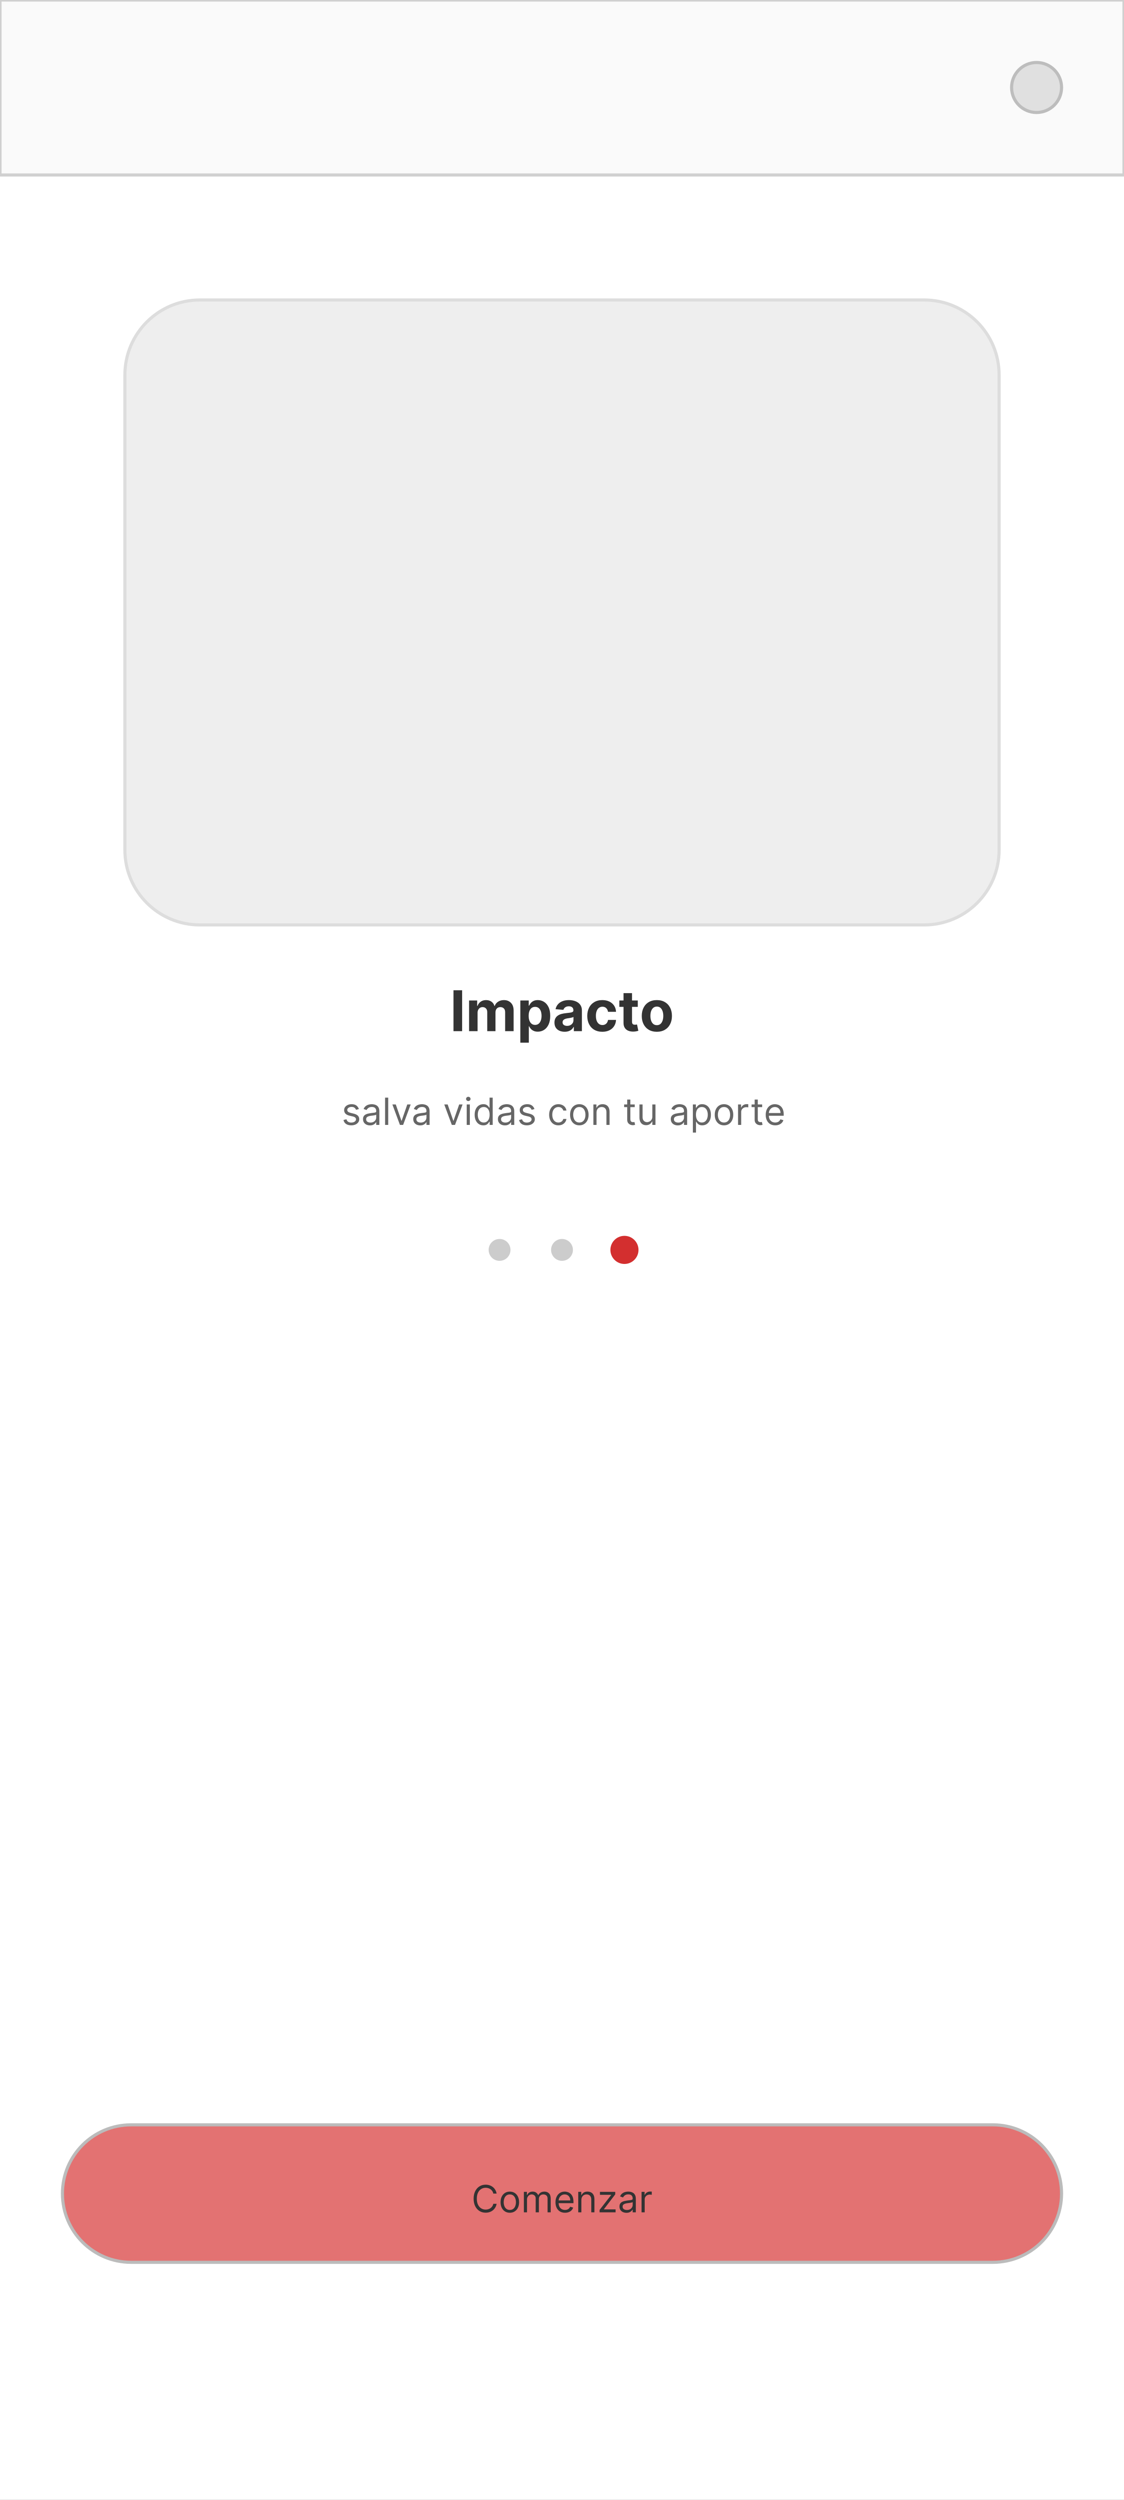 <svg width="360" height="800" viewBox="0 0 360 800" fill="none" xmlns="http://www.w3.org/2000/svg">
<rect x="0" y="0" width="360" height="800" fill="#808080" stroke="none"/>
<g clip-path="url(#clip0_63_592)">
<rect width="360" height="800" fill="white"/>
<path d="M360 0H0V56H360V0Z" fill="#FAFAFA" stroke="#D0D0D0"/>
<path d="M332 36C336.418 36 340 32.418 340 28C340 23.582 336.418 20 332 20C327.582 20 324 23.582 324 28C324 32.418 327.582 36 332 36Z" fill="#E0E0E0" stroke="#BDBDBD"/>
<path d="M296 96H64C50.745 96 40 106.745 40 120V272C40 285.255 50.745 296 64 296H296C309.255 296 320 285.255 320 272V120C320 106.745 309.255 96 296 96Z" fill="#EEEEEE" stroke="#DDDDDD"/>
<path d="M148.011 316.909V330H145.243V316.909H148.011ZM150.237 330V320.182H152.832V321.914H152.947C153.152 321.339 153.493 320.885 153.97 320.553C154.447 320.22 155.018 320.054 155.683 320.054C156.356 320.054 156.93 320.222 157.403 320.559C157.876 320.891 158.191 321.343 158.349 321.914H158.451C158.651 321.352 159.013 320.902 159.537 320.565C160.066 320.224 160.69 320.054 161.41 320.054C162.327 320.054 163.07 320.346 163.641 320.93C164.216 321.509 164.504 322.332 164.504 323.397V330H161.787V323.934C161.787 323.388 161.643 322.979 161.353 322.707C161.063 322.434 160.701 322.298 160.266 322.298C159.772 322.298 159.386 322.455 159.109 322.771C158.832 323.082 158.694 323.493 158.694 324.004V330H156.054V323.876C156.054 323.395 155.915 323.011 155.638 322.726C155.366 322.44 155.006 322.298 154.558 322.298C154.256 322.298 153.983 322.374 153.74 322.528C153.501 322.677 153.312 322.888 153.171 323.161C153.03 323.429 152.96 323.744 152.96 324.107V330H150.237ZM166.655 333.682V320.182H169.34V321.831H169.461C169.58 321.567 169.753 321.298 169.979 321.026C170.209 320.749 170.507 320.518 170.874 320.335C171.244 320.148 171.705 320.054 172.254 320.054C172.97 320.054 173.631 320.241 174.236 320.616C174.841 320.987 175.325 321.548 175.687 322.298C176.049 323.043 176.23 323.979 176.23 325.104C176.23 326.199 176.053 327.124 175.7 327.878C175.35 328.628 174.873 329.197 174.268 329.585C173.667 329.968 172.994 330.16 172.248 330.16C171.72 330.16 171.27 330.072 170.899 329.898C170.533 329.723 170.232 329.504 169.998 329.239C169.764 328.971 169.585 328.7 169.461 328.428H169.378V333.682H166.655ZM169.32 325.091C169.32 325.675 169.401 326.184 169.563 326.619C169.725 327.053 169.96 327.392 170.267 327.635C170.573 327.874 170.946 327.993 171.385 327.993C171.828 327.993 172.203 327.871 172.51 327.629C172.817 327.381 173.049 327.04 173.207 326.606C173.369 326.167 173.45 325.662 173.45 325.091C173.45 324.524 173.371 324.026 173.213 323.595C173.056 323.165 172.823 322.828 172.517 322.585C172.21 322.342 171.833 322.221 171.385 322.221C170.942 322.221 170.567 322.338 170.26 322.572C169.958 322.807 169.725 323.139 169.563 323.57C169.401 324 169.32 324.507 169.32 325.091ZM180.845 330.185C180.219 330.185 179.661 330.077 179.171 329.859C178.681 329.638 178.293 329.312 178.007 328.881C177.726 328.447 177.585 327.906 177.585 327.258C177.585 326.712 177.686 326.254 177.886 325.884C178.086 325.513 178.359 325.214 178.704 324.989C179.049 324.763 179.441 324.592 179.88 324.477C180.323 324.362 180.788 324.281 181.274 324.234C181.845 324.175 182.305 324.119 182.654 324.068C183.004 324.013 183.257 323.932 183.415 323.825C183.573 323.719 183.651 323.561 183.651 323.352V323.314C183.651 322.909 183.524 322.596 183.268 322.374C183.017 322.153 182.659 322.042 182.194 322.042C181.704 322.042 181.314 322.151 181.024 322.368C180.735 322.581 180.543 322.849 180.449 323.173L177.931 322.969C178.058 322.372 178.31 321.857 178.685 321.422C179.06 320.983 179.544 320.646 180.136 320.412C180.732 320.173 181.423 320.054 182.207 320.054C182.752 320.054 183.274 320.118 183.773 320.246C184.276 320.374 184.721 320.572 185.109 320.84C185.501 321.109 185.81 321.454 186.036 321.876C186.262 322.293 186.374 322.794 186.374 323.378V330H183.792V328.638H183.715C183.558 328.945 183.347 329.216 183.083 329.45C182.818 329.68 182.501 329.862 182.13 329.994C181.759 330.121 181.331 330.185 180.845 330.185ZM181.625 328.306C182.026 328.306 182.379 328.227 182.686 328.07C182.993 327.908 183.234 327.69 183.409 327.418C183.583 327.145 183.671 326.836 183.671 326.491V325.449C183.585 325.504 183.468 325.555 183.319 325.602C183.174 325.645 183.01 325.685 182.827 325.724C182.644 325.758 182.46 325.79 182.277 325.82C182.094 325.845 181.928 325.869 181.779 325.89C181.459 325.937 181.18 326.011 180.941 326.114C180.703 326.216 180.517 326.354 180.385 326.529C180.253 326.7 180.187 326.913 180.187 327.168C180.187 327.539 180.321 327.822 180.59 328.018C180.862 328.21 181.208 328.306 181.625 328.306ZM192.923 330.192C191.917 330.192 191.052 329.979 190.328 329.553C189.608 329.122 189.054 328.526 188.666 327.763C188.282 327 188.091 326.122 188.091 325.129C188.091 324.124 188.285 323.241 188.672 322.483C189.064 321.72 189.621 321.126 190.341 320.7C191.061 320.269 191.917 320.054 192.91 320.054C193.767 320.054 194.517 320.21 195.16 320.521C195.804 320.832 196.313 321.268 196.688 321.831C197.063 322.393 197.27 323.054 197.308 323.812H194.738C194.666 323.322 194.474 322.928 194.163 322.63C193.856 322.327 193.454 322.176 192.955 322.176C192.533 322.176 192.165 322.291 191.849 322.521C191.538 322.747 191.295 323.077 191.121 323.512C190.946 323.947 190.858 324.473 190.858 325.091C190.858 325.717 190.944 326.25 191.114 326.689C191.289 327.128 191.534 327.462 191.849 327.692C192.165 327.923 192.533 328.038 192.955 328.038C193.266 328.038 193.545 327.974 193.792 327.846C194.044 327.718 194.251 327.533 194.412 327.29C194.579 327.043 194.687 326.746 194.738 326.401H197.308C197.265 327.151 197.061 327.812 196.694 328.383C196.332 328.95 195.831 329.393 195.192 329.712C194.553 330.032 193.797 330.192 192.923 330.192ZM204.274 320.182V322.227H198.361V320.182H204.274ZM199.703 317.83H202.426V326.983C202.426 327.234 202.465 327.43 202.542 327.571C202.618 327.707 202.725 327.803 202.861 327.859C203.002 327.914 203.164 327.942 203.347 327.942C203.475 327.942 203.603 327.931 203.73 327.91C203.858 327.884 203.956 327.865 204.025 327.852L204.453 329.879C204.316 329.921 204.125 329.97 203.877 330.026C203.63 330.085 203.33 330.121 202.976 330.134C202.32 330.16 201.745 330.072 201.25 329.872C200.76 329.672 200.379 329.361 200.106 328.939C199.833 328.517 199.699 327.984 199.703 327.341V317.83ZM210.378 330.192C209.385 330.192 208.527 329.981 207.802 329.559C207.082 329.133 206.526 328.54 206.134 327.782C205.742 327.019 205.546 326.135 205.546 325.129C205.546 324.115 205.742 323.229 206.134 322.47C206.526 321.707 207.082 321.115 207.802 320.693C208.527 320.267 209.385 320.054 210.378 320.054C211.371 320.054 212.228 320.267 212.948 320.693C213.672 321.115 214.23 321.707 214.623 322.47C215.015 323.229 215.211 324.115 215.211 325.129C215.211 326.135 215.015 327.019 214.623 327.782C214.23 328.54 213.672 329.133 212.948 329.559C212.228 329.981 211.371 330.192 210.378 330.192ZM210.391 328.082C210.843 328.082 211.22 327.955 211.522 327.699C211.825 327.439 212.053 327.085 212.206 326.638C212.364 326.19 212.443 325.681 212.443 325.11C212.443 324.539 212.364 324.03 212.206 323.582C212.053 323.135 211.825 322.781 211.522 322.521C211.22 322.261 210.843 322.131 210.391 322.131C209.935 322.131 209.551 322.261 209.24 322.521C208.934 322.781 208.701 323.135 208.544 323.582C208.39 324.03 208.314 324.539 208.314 325.11C208.314 325.681 208.39 326.19 208.544 326.638C208.701 327.085 208.934 327.439 209.24 327.699C209.551 327.955 209.935 328.082 210.391 328.082Z" fill="#333333"/>
<path d="M114.942 354.92L114.038 355.176C113.981 355.026 113.898 354.879 113.787 354.737C113.679 354.592 113.531 354.473 113.344 354.379C113.156 354.286 112.916 354.239 112.623 354.239C112.223 354.239 111.889 354.331 111.622 354.516C111.358 354.697 111.226 354.929 111.226 355.21C111.226 355.46 111.317 355.658 111.498 355.803C111.68 355.947 111.964 356.068 112.351 356.165L113.322 356.403C113.907 356.545 114.344 356.763 114.631 357.055C114.917 357.345 115.061 357.719 115.061 358.176C115.061 358.551 114.953 358.886 114.737 359.182C114.524 359.477 114.226 359.71 113.842 359.881C113.459 360.051 113.013 360.136 112.504 360.136C111.836 360.136 111.284 359.991 110.846 359.702C110.409 359.412 110.132 358.989 110.015 358.432L110.97 358.193C111.061 358.545 111.233 358.81 111.486 358.986C111.741 359.162 112.075 359.25 112.487 359.25C112.956 359.25 113.328 359.151 113.604 358.952C113.882 358.75 114.021 358.509 114.021 358.227C114.021 358 113.942 357.81 113.782 357.656C113.623 357.5 113.379 357.384 113.05 357.307L111.959 357.051C111.359 356.909 110.919 356.689 110.638 356.391C110.359 356.089 110.22 355.713 110.22 355.261C110.22 354.892 110.324 354.565 110.531 354.281C110.741 353.997 111.027 353.774 111.388 353.612C111.751 353.45 112.163 353.369 112.623 353.369C113.271 353.369 113.78 353.511 114.149 353.795C114.521 354.08 114.785 354.455 114.942 354.92ZM118.501 360.153C118.086 360.153 117.71 360.075 117.372 359.919C117.034 359.76 116.765 359.531 116.566 359.233C116.367 358.932 116.268 358.568 116.268 358.142C116.268 357.767 116.342 357.463 116.49 357.23C116.637 356.994 116.835 356.81 117.082 356.676C117.329 356.543 117.602 356.443 117.9 356.378C118.201 356.31 118.504 356.256 118.808 356.216C119.205 356.165 119.528 356.126 119.775 356.101C120.025 356.072 120.207 356.026 120.32 355.96C120.437 355.895 120.495 355.781 120.495 355.619V355.585C120.495 355.165 120.38 354.838 120.15 354.605C119.923 354.372 119.578 354.256 119.115 354.256C118.634 354.256 118.258 354.361 117.985 354.571C117.713 354.781 117.521 355.006 117.41 355.244L116.455 354.903C116.626 354.506 116.853 354.196 117.137 353.974C117.424 353.75 117.737 353.594 118.075 353.506C118.416 353.415 118.751 353.369 119.08 353.369C119.291 353.369 119.532 353.395 119.805 353.446C120.08 353.494 120.346 353.595 120.602 353.749C120.86 353.902 121.075 354.134 121.245 354.443C121.416 354.753 121.501 355.168 121.501 355.688V360H120.495V359.114H120.444C120.376 359.256 120.262 359.408 120.103 359.57C119.944 359.732 119.732 359.869 119.468 359.983C119.204 360.097 118.882 360.153 118.501 360.153ZM118.654 359.25C119.052 359.25 119.387 359.172 119.66 359.016C119.936 358.859 120.143 358.658 120.282 358.411C120.424 358.163 120.495 357.903 120.495 357.631V356.71C120.453 356.761 120.359 356.808 120.214 356.851C120.072 356.891 119.907 356.926 119.72 356.957C119.535 356.986 119.355 357.011 119.178 357.034C119.005 357.054 118.865 357.071 118.757 357.085C118.495 357.119 118.251 357.175 118.024 357.251C117.799 357.325 117.617 357.437 117.478 357.588C117.342 357.736 117.274 357.937 117.274 358.193C117.274 358.543 117.403 358.807 117.661 358.986C117.923 359.162 118.254 359.25 118.654 359.25ZM124.342 351.273V360H123.336V351.273H124.342ZM131.536 353.455L129.116 360H128.093L125.673 353.455H126.764L128.57 358.67H128.639L130.445 353.455H131.536ZM134.591 360.153C134.176 360.153 133.8 360.075 133.461 359.919C133.123 359.76 132.855 359.531 132.656 359.233C132.457 358.932 132.358 358.568 132.358 358.142C132.358 357.767 132.432 357.463 132.579 357.23C132.727 356.994 132.925 356.81 133.172 356.676C133.419 356.543 133.692 356.443 133.99 356.378C134.291 356.31 134.594 356.256 134.898 356.216C135.295 356.165 135.618 356.126 135.865 356.101C136.115 356.072 136.297 356.026 136.41 355.96C136.527 355.895 136.585 355.781 136.585 355.619V355.585C136.585 355.165 136.47 354.838 136.24 354.605C136.013 354.372 135.667 354.256 135.204 354.256C134.724 354.256 134.348 354.361 134.075 354.571C133.802 354.781 133.611 355.006 133.5 355.244L132.545 354.903C132.716 354.506 132.943 354.196 133.227 353.974C133.514 353.75 133.827 353.594 134.165 353.506C134.506 353.415 134.841 353.369 135.17 353.369C135.381 353.369 135.622 353.395 135.895 353.446C136.17 353.494 136.436 353.595 136.692 353.749C136.95 353.902 137.165 354.134 137.335 354.443C137.506 354.753 137.591 355.168 137.591 355.688V360H136.585V359.114H136.534C136.466 359.256 136.352 359.408 136.193 359.57C136.034 359.732 135.822 359.869 135.558 359.983C135.294 360.097 134.971 360.153 134.591 360.153ZM134.744 359.25C135.142 359.25 135.477 359.172 135.75 359.016C136.025 358.859 136.233 358.658 136.372 358.411C136.514 358.163 136.585 357.903 136.585 357.631V356.71C136.542 356.761 136.449 356.808 136.304 356.851C136.162 356.891 135.997 356.926 135.809 356.957C135.625 356.986 135.444 357.011 135.268 357.034C135.095 357.054 134.954 357.071 134.846 357.085C134.585 357.119 134.341 357.175 134.113 357.251C133.889 357.325 133.707 357.437 133.568 357.588C133.432 357.736 133.363 357.937 133.363 358.193C133.363 358.543 133.493 358.807 133.751 358.986C134.013 359.162 134.344 359.25 134.744 359.25ZM148.154 353.455L145.733 360H144.71L142.29 353.455H143.381L145.188 358.67H145.256L147.063 353.455H148.154ZM149.481 360V353.455H150.487V360H149.481ZM149.992 352.364C149.796 352.364 149.627 352.297 149.485 352.163C149.346 352.03 149.276 351.869 149.276 351.682C149.276 351.494 149.346 351.334 149.485 351.2C149.627 351.067 149.796 351 149.992 351C150.188 351 150.356 351.067 150.495 351.2C150.637 351.334 150.708 351.494 150.708 351.682C150.708 351.869 150.637 352.03 150.495 352.163C150.356 352.297 150.188 352.364 149.992 352.364ZM154.8 360.136C154.255 360.136 153.773 359.999 153.356 359.723C152.938 359.445 152.611 359.053 152.376 358.547C152.14 358.038 152.022 357.438 152.022 356.744C152.022 356.057 152.14 355.46 152.376 354.955C152.611 354.449 152.939 354.058 153.36 353.783C153.78 353.507 154.266 353.369 154.817 353.369C155.243 353.369 155.58 353.44 155.827 353.582C156.077 353.722 156.268 353.881 156.398 354.06C156.532 354.236 156.635 354.381 156.709 354.494H156.795V351.273H157.8V360H156.829V358.994H156.709C156.635 359.114 156.53 359.264 156.394 359.446C156.258 359.625 156.063 359.786 155.81 359.928C155.557 360.067 155.221 360.136 154.8 360.136ZM154.937 359.233C155.34 359.233 155.681 359.128 155.959 358.918C156.238 358.705 156.449 358.411 156.594 358.036C156.739 357.658 156.812 357.222 156.812 356.727C156.812 356.239 156.741 355.811 156.599 355.445C156.456 355.075 156.246 354.788 155.968 354.584C155.689 354.376 155.346 354.273 154.937 354.273C154.51 354.273 154.155 354.382 153.871 354.601C153.59 354.817 153.378 355.111 153.236 355.483C153.097 355.852 153.028 356.267 153.028 356.727C153.028 357.193 153.099 357.616 153.241 357.997C153.385 358.375 153.599 358.676 153.88 358.901C154.164 359.122 154.516 359.233 154.937 359.233ZM161.708 360.153C161.293 360.153 160.917 360.075 160.579 359.919C160.241 359.76 159.972 359.531 159.773 359.233C159.574 358.932 159.475 358.568 159.475 358.142C159.475 357.767 159.549 357.463 159.697 357.23C159.844 356.994 160.042 356.81 160.289 356.676C160.536 356.543 160.809 356.443 161.107 356.378C161.408 356.31 161.711 356.256 162.015 356.216C162.412 356.165 162.735 356.126 162.982 356.101C163.232 356.072 163.414 356.026 163.528 355.96C163.644 355.895 163.702 355.781 163.702 355.619V355.585C163.702 355.165 163.587 354.838 163.357 354.605C163.13 354.372 162.785 354.256 162.322 354.256C161.841 354.256 161.465 354.361 161.192 354.571C160.92 354.781 160.728 355.006 160.617 355.244L159.662 354.903C159.833 354.506 160.06 354.196 160.344 353.974C160.631 353.75 160.944 353.594 161.282 353.506C161.623 353.415 161.958 353.369 162.287 353.369C162.498 353.369 162.739 353.395 163.012 353.446C163.287 353.494 163.553 353.595 163.809 353.749C164.067 353.902 164.282 354.134 164.452 354.443C164.623 354.753 164.708 355.168 164.708 355.688V360H163.702V359.114H163.651C163.583 359.256 163.469 359.408 163.31 359.57C163.151 359.732 162.939 359.869 162.675 359.983C162.411 360.097 162.089 360.153 161.708 360.153ZM161.861 359.25C162.259 359.25 162.594 359.172 162.867 359.016C163.143 358.859 163.35 358.658 163.489 358.411C163.631 358.163 163.702 357.903 163.702 357.631V356.71C163.66 356.761 163.566 356.808 163.421 356.851C163.279 356.891 163.114 356.926 162.927 356.957C162.742 356.986 162.562 357.011 162.385 357.034C162.212 357.054 162.072 357.071 161.964 357.085C161.702 357.119 161.458 357.175 161.231 357.251C161.006 357.325 160.824 357.437 160.685 357.588C160.549 357.736 160.481 357.937 160.481 358.193C160.481 358.543 160.61 358.807 160.868 358.986C161.13 359.162 161.461 359.25 161.861 359.25ZM171.18 354.92L170.276 355.176C170.22 355.026 170.136 354.879 170.025 354.737C169.917 354.592 169.769 354.473 169.582 354.379C169.394 354.286 169.154 354.239 168.862 354.239C168.461 354.239 168.127 354.331 167.86 354.516C167.596 354.697 167.464 354.929 167.464 355.21C167.464 355.46 167.555 355.658 167.737 355.803C167.919 355.947 168.203 356.068 168.589 356.165L169.561 356.403C170.146 356.545 170.582 356.763 170.869 357.055C171.156 357.345 171.299 357.719 171.299 358.176C171.299 358.551 171.191 358.886 170.975 359.182C170.762 359.477 170.464 359.71 170.08 359.881C169.697 360.051 169.251 360.136 168.742 360.136C168.075 360.136 167.522 359.991 167.085 359.702C166.647 359.412 166.37 358.989 166.254 358.432L167.208 358.193C167.299 358.545 167.471 358.81 167.724 358.986C167.98 359.162 168.313 359.25 168.725 359.25C169.194 359.25 169.566 359.151 169.842 358.952C170.12 358.75 170.259 358.509 170.259 358.227C170.259 358 170.18 357.81 170.021 357.656C169.862 357.5 169.617 357.384 169.288 357.307L168.197 357.051C167.597 356.909 167.157 356.689 166.876 356.391C166.597 356.089 166.458 355.713 166.458 355.261C166.458 354.892 166.562 354.565 166.769 354.281C166.98 353.997 167.265 353.774 167.626 353.612C167.99 353.45 168.401 353.369 168.862 353.369C169.509 353.369 170.018 353.511 170.387 353.795C170.759 354.08 171.024 354.455 171.18 354.92ZM178.847 360.136C178.233 360.136 177.705 359.991 177.262 359.702C176.819 359.412 176.478 359.013 176.239 358.504C176.001 357.996 175.881 357.415 175.881 356.761C175.881 356.097 176.003 355.51 176.248 355.001C176.495 354.49 176.839 354.091 177.279 353.804C177.722 353.514 178.239 353.369 178.83 353.369C179.29 353.369 179.705 353.455 180.074 353.625C180.444 353.795 180.746 354.034 180.982 354.341C181.218 354.648 181.364 355.006 181.421 355.415H180.415C180.339 355.116 180.168 354.852 179.904 354.622C179.643 354.389 179.29 354.273 178.847 354.273C178.455 354.273 178.111 354.375 177.816 354.58C177.523 354.781 177.295 355.067 177.13 355.436C176.968 355.803 176.887 356.233 176.887 356.727C176.887 357.233 176.966 357.673 177.126 358.048C177.287 358.423 177.515 358.714 177.807 358.922C178.103 359.129 178.449 359.233 178.847 359.233C179.108 359.233 179.346 359.188 179.559 359.097C179.772 359.006 179.952 358.875 180.1 358.705C180.248 358.534 180.353 358.33 180.415 358.091H181.421C181.364 358.477 181.224 358.825 180.999 359.135C180.778 359.442 180.483 359.686 180.117 359.868C179.753 360.047 179.33 360.136 178.847 360.136ZM185.55 360.136C184.959 360.136 184.441 359.996 183.995 359.714C183.552 359.433 183.205 359.04 182.955 358.534C182.708 358.028 182.584 357.437 182.584 356.761C182.584 356.08 182.708 355.484 182.955 354.976C183.205 354.467 183.552 354.072 183.995 353.791C184.441 353.51 184.959 353.369 185.55 353.369C186.141 353.369 186.658 353.51 187.101 353.791C187.547 354.072 187.894 354.467 188.141 354.976C188.391 355.484 188.516 356.08 188.516 356.761C188.516 357.437 188.391 358.028 188.141 358.534C187.894 359.04 187.547 359.433 187.101 359.714C186.658 359.996 186.141 360.136 185.55 360.136ZM185.55 359.233C185.999 359.233 186.368 359.118 186.658 358.888C186.948 358.658 187.162 358.355 187.302 357.98C187.441 357.605 187.51 357.199 187.51 356.761C187.51 356.324 187.441 355.916 187.302 355.538C187.162 355.161 186.948 354.855 186.658 354.622C186.368 354.389 185.999 354.273 185.55 354.273C185.101 354.273 184.732 354.389 184.442 354.622C184.153 354.855 183.938 355.161 183.799 355.538C183.66 355.916 183.59 356.324 183.59 356.761C183.59 357.199 183.66 357.605 183.799 357.98C183.938 358.355 184.153 358.658 184.442 358.888C184.732 359.118 185.101 359.233 185.55 359.233ZM191.057 356.062V360H190.051V353.455H191.023V354.477H191.108C191.262 354.145 191.494 353.878 191.807 353.676C192.119 353.472 192.523 353.369 193.017 353.369C193.46 353.369 193.848 353.46 194.181 353.642C194.513 353.821 194.771 354.094 194.956 354.46C195.141 354.824 195.233 355.284 195.233 355.841V360H194.227V355.909C194.227 355.395 194.094 354.994 193.827 354.707C193.56 354.418 193.193 354.273 192.727 354.273C192.406 354.273 192.119 354.342 191.867 354.482C191.617 354.621 191.419 354.824 191.274 355.091C191.129 355.358 191.057 355.682 191.057 356.062ZM203.292 353.455V354.307H199.9V353.455H203.292ZM200.889 351.886H201.895V358.125C201.895 358.409 201.936 358.622 202.018 358.764C202.104 358.903 202.211 358.997 202.342 359.045C202.476 359.091 202.616 359.114 202.764 359.114C202.875 359.114 202.966 359.108 203.037 359.097C203.108 359.082 203.165 359.071 203.207 359.062L203.412 359.966C203.344 359.991 203.248 360.017 203.126 360.043C203.004 360.071 202.849 360.085 202.662 360.085C202.378 360.085 202.099 360.024 201.827 359.902C201.557 359.78 201.332 359.594 201.153 359.344C200.977 359.094 200.889 358.778 200.889 358.398V351.886ZM208.93 357.324V353.455H209.936V360H208.93V358.892H208.862C208.709 359.224 208.47 359.507 208.146 359.74C207.822 359.97 207.413 360.085 206.919 360.085C206.51 360.085 206.146 359.996 205.828 359.817C205.51 359.635 205.26 359.362 205.078 358.999C204.896 358.632 204.805 358.17 204.805 357.614V353.455H205.811V357.545C205.811 358.023 205.944 358.403 206.211 358.688C206.481 358.972 206.825 359.114 207.243 359.114C207.493 359.114 207.747 359.05 208.006 358.922C208.267 358.794 208.486 358.598 208.662 358.334C208.841 358.07 208.93 357.733 208.93 357.324ZM217.079 360.153C216.664 360.153 216.288 360.075 215.95 359.919C215.612 359.76 215.343 359.531 215.144 359.233C214.945 358.932 214.846 358.568 214.846 358.142C214.846 357.767 214.92 357.463 215.068 357.23C215.215 356.994 215.413 356.81 215.66 356.676C215.907 356.543 216.18 356.443 216.478 356.378C216.779 356.31 217.082 356.256 217.386 356.216C217.784 356.165 218.106 356.126 218.353 356.101C218.603 356.072 218.785 356.026 218.899 355.96C219.015 355.895 219.073 355.781 219.073 355.619V355.585C219.073 355.165 218.958 354.838 218.728 354.605C218.501 354.372 218.156 354.256 217.693 354.256C217.213 354.256 216.836 354.361 216.563 354.571C216.291 354.781 216.099 355.006 215.988 355.244L215.034 354.903C215.204 354.506 215.431 354.196 215.715 353.974C216.002 353.75 216.315 353.594 216.653 353.506C216.994 353.415 217.329 353.369 217.659 353.369C217.869 353.369 218.11 353.395 218.383 353.446C218.659 353.494 218.924 353.595 219.18 353.749C219.438 353.902 219.653 354.134 219.823 354.443C219.994 354.753 220.079 355.168 220.079 355.688V360H219.073V359.114H219.022C218.954 359.256 218.84 359.408 218.681 359.57C218.522 359.732 218.311 359.869 218.046 359.983C217.782 360.097 217.46 360.153 217.079 360.153ZM217.232 359.25C217.63 359.25 217.965 359.172 218.238 359.016C218.514 358.859 218.721 358.658 218.86 358.411C219.002 358.163 219.073 357.903 219.073 357.631V356.71C219.031 356.761 218.937 356.808 218.792 356.851C218.65 356.891 218.485 356.926 218.298 356.957C218.113 356.986 217.933 357.011 217.757 357.034C217.583 357.054 217.443 357.071 217.335 357.085C217.073 357.119 216.829 357.175 216.602 357.251C216.377 357.325 216.195 357.437 216.056 357.588C215.92 357.736 215.852 357.937 215.852 358.193C215.852 358.543 215.981 358.807 216.24 358.986C216.501 359.162 216.832 359.25 217.232 359.25ZM221.915 362.455V353.455H222.886V354.494H223.006C223.079 354.381 223.182 354.236 223.312 354.06C223.446 353.881 223.636 353.722 223.883 353.582C224.133 353.44 224.471 353.369 224.898 353.369C225.449 353.369 225.934 353.507 226.355 353.783C226.775 354.058 227.104 354.449 227.339 354.955C227.575 355.46 227.693 356.057 227.693 356.744C227.693 357.438 227.575 358.038 227.339 358.547C227.104 359.053 226.777 359.445 226.359 359.723C225.942 359.999 225.46 360.136 224.915 360.136C224.494 360.136 224.157 360.067 223.905 359.928C223.652 359.786 223.457 359.625 223.321 359.446C223.184 359.264 223.079 359.114 223.006 358.994H222.92V362.455H221.915ZM222.903 356.727C222.903 357.222 222.976 357.658 223.121 358.036C223.265 358.411 223.477 358.705 223.756 358.918C224.034 359.128 224.375 359.233 224.778 359.233C225.199 359.233 225.55 359.122 225.831 358.901C226.115 358.676 226.328 358.375 226.47 357.997C226.615 357.616 226.687 357.193 226.687 356.727C226.687 356.267 226.616 355.852 226.474 355.483C226.335 355.111 226.123 354.817 225.839 354.601C225.558 354.382 225.204 354.273 224.778 354.273C224.369 354.273 224.025 354.376 223.747 354.584C223.469 354.788 223.258 355.075 223.116 355.445C222.974 355.811 222.903 356.239 222.903 356.727ZM231.886 360.136C231.295 360.136 230.777 359.996 230.331 359.714C229.888 359.433 229.541 359.04 229.291 358.534C229.044 358.028 228.92 357.437 228.92 356.761C228.92 356.08 229.044 355.484 229.291 354.976C229.541 354.467 229.888 354.072 230.331 353.791C230.777 353.51 231.295 353.369 231.886 353.369C232.477 353.369 232.994 353.51 233.437 353.791C233.883 354.072 234.23 354.467 234.477 354.976C234.727 355.484 234.852 356.08 234.852 356.761C234.852 357.437 234.727 358.028 234.477 358.534C234.23 359.04 233.883 359.433 233.437 359.714C232.994 359.996 232.477 360.136 231.886 360.136ZM231.886 359.233C232.335 359.233 232.704 359.118 232.994 358.888C233.284 358.658 233.498 358.355 233.638 357.98C233.777 357.605 233.846 357.199 233.846 356.761C233.846 356.324 233.777 355.916 233.638 355.538C233.498 355.161 233.284 354.855 232.994 354.622C232.704 354.389 232.335 354.273 231.886 354.273C231.437 354.273 231.068 354.389 230.778 354.622C230.488 354.855 230.274 355.161 230.135 355.538C229.996 355.916 229.926 356.324 229.926 356.761C229.926 357.199 229.996 357.605 230.135 357.98C230.274 358.355 230.488 358.658 230.778 358.888C231.068 359.118 231.437 359.233 231.886 359.233ZM236.387 360V353.455H237.359V354.443H237.427C237.546 354.119 237.762 353.857 238.075 353.655C238.387 353.453 238.74 353.352 239.132 353.352C239.205 353.352 239.298 353.354 239.409 353.357C239.519 353.359 239.603 353.364 239.66 353.369V354.392C239.626 354.384 239.548 354.371 239.426 354.354C239.306 354.334 239.18 354.324 239.046 354.324C238.728 354.324 238.444 354.391 238.194 354.524C237.947 354.655 237.751 354.837 237.606 355.07C237.464 355.3 237.393 355.562 237.393 355.858V360H236.387ZM244.109 353.455V354.307H240.717V353.455H244.109ZM241.705 351.886H242.711V358.125C242.711 358.409 242.752 358.622 242.835 358.764C242.92 358.903 243.028 358.997 243.159 359.045C243.292 359.091 243.433 359.114 243.58 359.114C243.691 359.114 243.782 359.108 243.853 359.097C243.924 359.082 243.981 359.071 244.024 359.062L244.228 359.966C244.16 359.991 244.065 360.017 243.943 360.043C243.82 360.071 243.666 360.085 243.478 360.085C243.194 360.085 242.916 360.024 242.643 359.902C242.373 359.78 242.149 359.594 241.97 359.344C241.794 359.094 241.705 358.778 241.705 358.398V351.886ZM248.296 360.136C247.665 360.136 247.121 359.997 246.664 359.719C246.209 359.438 245.858 359.045 245.611 358.543C245.367 358.037 245.244 357.449 245.244 356.778C245.244 356.108 245.367 355.517 245.611 355.006C245.858 354.491 246.202 354.091 246.642 353.804C247.085 353.514 247.602 353.369 248.193 353.369C248.534 353.369 248.871 353.426 249.203 353.54C249.536 353.653 249.838 353.838 250.111 354.094C250.384 354.347 250.601 354.682 250.763 355.099C250.925 355.517 251.006 356.031 251.006 356.642V357.068H245.96V356.199H249.983C249.983 355.83 249.909 355.5 249.762 355.21C249.617 354.92 249.409 354.692 249.139 354.524C248.872 354.357 248.557 354.273 248.193 354.273C247.793 354.273 247.446 354.372 247.154 354.571C246.864 354.767 246.641 355.023 246.485 355.338C246.328 355.653 246.25 355.991 246.25 356.352V356.932C246.25 357.426 246.335 357.845 246.506 358.189C246.679 358.53 246.919 358.79 247.226 358.969C247.533 359.145 247.889 359.233 248.296 359.233C248.56 359.233 248.798 359.196 249.012 359.122C249.227 359.045 249.414 358.932 249.57 358.781C249.726 358.628 249.847 358.437 249.932 358.21L250.904 358.483C250.801 358.812 250.629 359.102 250.388 359.352C250.146 359.599 249.848 359.793 249.493 359.932C249.138 360.068 248.739 360.136 248.296 360.136Z" fill="#666666"/>
<path d="M160 403C161.657 403 163 401.657 163 400C163 398.343 161.657 397 160 397C158.343 397 157 398.343 157 400C157 401.657 158.343 403 160 403Z" fill="#CCCCCC" stroke="#CCCCCC"/>
<path d="M180 403C181.657 403 183 401.657 183 400C183 398.343 181.657 397 180 397C178.343 397 177 398.343 177 400C177 401.657 178.343 403 180 403Z" fill="#CCCCCC" stroke="#CCCCCC"/>
<path d="M200 404C202.209 404 204 402.209 204 400C204 397.791 202.209 396 200 396C197.791 396 196 397.791 196 400C196 402.209 197.791 404 200 404Z" fill="#D32F2F" stroke="#D32F2F"/>
<path d="M318 680H42C29.85 680 20 689.85 20 702C20 714.15 29.85 724 42 724H318C330.15 724 340 714.15 340 702C340 689.85 330.15 680 318 680Z" fill="#E57373" stroke="#BDBDBD"/>
<path d="M159.058 702H158.001C157.939 701.696 157.829 701.429 157.673 701.199C157.52 700.969 157.332 700.776 157.111 700.619C156.892 700.46 156.649 700.341 156.382 700.261C156.115 700.182 155.836 700.142 155.547 700.142C155.018 700.142 154.54 700.276 154.111 700.543C153.684 700.81 153.345 701.203 153.092 701.723C152.842 702.243 152.717 702.881 152.717 703.636C152.717 704.392 152.842 705.03 153.092 705.55C153.345 706.07 153.684 706.463 154.111 706.73C154.54 706.997 155.018 707.131 155.547 707.131C155.836 707.131 156.115 707.091 156.382 707.011C156.649 706.932 156.892 706.814 157.111 706.658C157.332 706.499 157.52 706.304 157.673 706.074C157.829 705.841 157.939 705.574 158.001 705.273H159.058C158.979 705.719 158.834 706.118 158.623 706.47C158.413 706.822 158.152 707.122 157.839 707.369C157.527 707.614 157.176 707.8 156.787 707.928C156.4 708.055 155.987 708.119 155.547 708.119C154.802 708.119 154.14 707.938 153.561 707.574C152.981 707.21 152.525 706.693 152.193 706.023C151.861 705.352 151.694 704.557 151.694 703.636C151.694 702.716 151.861 701.92 152.193 701.25C152.525 700.58 152.981 700.062 153.561 699.699C154.14 699.335 154.802 699.153 155.547 699.153C155.987 699.153 156.4 699.217 156.787 699.345C157.176 699.473 157.527 699.661 157.839 699.908C158.152 700.152 158.413 700.45 158.623 700.803C158.834 701.152 158.979 701.551 159.058 702ZM163.289 708.136C162.698 708.136 162.179 707.996 161.733 707.714C161.29 707.433 160.943 707.04 160.693 706.534C160.446 706.028 160.323 705.437 160.323 704.761C160.323 704.08 160.446 703.484 160.693 702.976C160.943 702.467 161.29 702.072 161.733 701.791C162.179 701.51 162.698 701.369 163.289 701.369C163.879 701.369 164.396 701.51 164.84 701.791C165.286 702.072 165.632 702.467 165.879 702.976C166.129 703.484 166.254 704.08 166.254 704.761C166.254 705.437 166.129 706.028 165.879 706.534C165.632 707.04 165.286 707.433 164.84 707.714C164.396 707.996 163.879 708.136 163.289 708.136ZM163.289 707.233C163.737 707.233 164.107 707.118 164.396 706.888C164.686 706.658 164.901 706.355 165.04 705.98C165.179 705.605 165.249 705.199 165.249 704.761C165.249 704.324 165.179 703.916 165.04 703.538C164.901 703.161 164.686 702.855 164.396 702.622C164.107 702.389 163.737 702.273 163.289 702.273C162.84 702.273 162.47 702.389 162.181 702.622C161.891 702.855 161.676 703.161 161.537 703.538C161.398 703.916 161.328 704.324 161.328 704.761C161.328 705.199 161.398 705.605 161.537 705.98C161.676 706.355 161.891 706.658 162.181 706.888C162.47 707.118 162.84 707.233 163.289 707.233ZM167.79 708V701.455H168.761V702.477H168.846C168.983 702.128 169.203 701.857 169.507 701.663C169.811 701.467 170.176 701.369 170.602 701.369C171.034 701.369 171.393 701.467 171.68 701.663C171.97 701.857 172.196 702.128 172.358 702.477H172.426C172.594 702.139 172.845 701.871 173.18 701.672C173.515 701.47 173.917 701.369 174.386 701.369C174.971 701.369 175.45 701.553 175.822 701.919C176.194 702.283 176.381 702.849 176.381 703.619V708H175.375V703.619C175.375 703.136 175.243 702.791 174.979 702.584C174.714 702.376 174.403 702.273 174.045 702.273C173.585 702.273 173.229 702.412 172.976 702.69C172.723 702.966 172.596 703.315 172.596 703.739V708H171.574V703.517C171.574 703.145 171.453 702.845 171.211 702.618C170.97 702.388 170.659 702.273 170.278 702.273C170.017 702.273 169.773 702.342 169.545 702.482C169.321 702.621 169.139 702.814 169 703.061C168.863 703.305 168.795 703.588 168.795 703.909V708H167.79ZM180.964 708.136C180.333 708.136 179.789 707.997 179.331 707.719C178.877 707.438 178.526 707.045 178.279 706.543C178.035 706.037 177.912 705.449 177.912 704.778C177.912 704.108 178.035 703.517 178.279 703.006C178.526 702.491 178.87 702.091 179.31 701.804C179.753 701.514 180.27 701.369 180.861 701.369C181.202 701.369 181.539 701.426 181.871 701.54C182.204 701.653 182.506 701.838 182.779 702.094C183.052 702.347 183.269 702.682 183.431 703.099C183.593 703.517 183.674 704.031 183.674 704.642V705.068H178.628V704.199H182.651C182.651 703.83 182.577 703.5 182.43 703.21C182.285 702.92 182.077 702.692 181.807 702.524C181.54 702.357 181.225 702.273 180.861 702.273C180.461 702.273 180.114 702.372 179.822 702.571C179.532 702.767 179.309 703.023 179.153 703.338C178.996 703.653 178.918 703.991 178.918 704.352V704.932C178.918 705.426 179.003 705.845 179.174 706.189C179.347 706.53 179.587 706.79 179.894 706.969C180.201 707.145 180.557 707.233 180.964 707.233C181.228 707.233 181.466 707.196 181.68 707.122C181.895 707.045 182.081 706.932 182.238 706.781C182.394 706.628 182.515 706.437 182.6 706.21L183.572 706.483C183.469 706.812 183.297 707.102 183.056 707.352C182.814 707.599 182.516 707.793 182.161 707.932C181.806 708.068 181.407 708.136 180.964 708.136ZM186.209 704.062V708H185.204V701.455H186.175V702.477H186.26C186.414 702.145 186.647 701.878 186.959 701.676C187.272 701.472 187.675 701.369 188.17 701.369C188.613 701.369 189.001 701.46 189.333 701.642C189.665 701.821 189.924 702.094 190.108 702.46C190.293 702.824 190.385 703.284 190.385 703.841V708H189.38V703.909C189.38 703.395 189.246 702.994 188.979 702.707C188.712 702.418 188.346 702.273 187.88 702.273C187.559 702.273 187.272 702.342 187.019 702.482C186.769 702.621 186.572 702.824 186.427 703.091C186.282 703.358 186.209 703.682 186.209 704.062ZM192.036 708V707.233L195.752 702.46V702.392H192.155V701.455H197.047V702.256L193.433 706.994V707.062H197.166V708H192.036ZM200.642 708.153C200.227 708.153 199.85 708.075 199.512 707.919C199.174 707.76 198.906 707.531 198.707 707.233C198.508 706.932 198.409 706.568 198.409 706.142C198.409 705.767 198.482 705.463 198.63 705.23C198.778 704.994 198.975 704.81 199.222 704.676C199.47 704.543 199.742 704.443 200.041 704.378C200.342 704.31 200.644 704.256 200.948 704.216C201.346 704.165 201.669 704.126 201.916 704.101C202.166 704.072 202.347 704.026 202.461 703.96C202.578 703.895 202.636 703.781 202.636 703.619V703.585C202.636 703.165 202.521 702.838 202.291 702.605C202.063 702.372 201.718 702.256 201.255 702.256C200.775 702.256 200.399 702.361 200.126 702.571C199.853 702.781 199.661 703.006 199.551 703.244L198.596 702.903C198.767 702.506 198.994 702.196 199.278 701.974C199.565 701.75 199.877 701.594 200.215 701.506C200.556 701.415 200.892 701.369 201.221 701.369C201.431 701.369 201.673 701.395 201.945 701.446C202.221 701.494 202.487 701.595 202.742 701.749C203.001 701.902 203.215 702.134 203.386 702.443C203.556 702.753 203.642 703.168 203.642 703.688V708H202.636V707.114H202.585C202.517 707.256 202.403 707.408 202.244 707.57C202.085 707.732 201.873 707.869 201.609 707.983C201.345 708.097 201.022 708.153 200.642 708.153ZM200.795 707.25C201.193 707.25 201.528 707.172 201.801 707.016C202.076 706.859 202.284 706.658 202.423 706.411C202.565 706.163 202.636 705.903 202.636 705.631V704.71C202.593 704.761 202.499 704.808 202.355 704.851C202.213 704.891 202.048 704.926 201.86 704.957C201.676 704.986 201.495 705.011 201.319 705.034C201.146 705.054 201.005 705.071 200.897 705.085C200.636 705.119 200.392 705.175 200.164 705.251C199.94 705.325 199.758 705.437 199.619 705.588C199.482 705.736 199.414 705.937 199.414 706.193C199.414 706.543 199.544 706.807 199.802 706.986C200.063 707.162 200.394 707.25 200.795 707.25ZM205.477 708V701.455H206.449V702.443H206.517C206.636 702.119 206.852 701.857 207.165 701.655C207.477 701.453 207.829 701.352 208.221 701.352C208.295 701.352 208.388 701.354 208.498 701.357C208.609 701.359 208.693 701.364 208.75 701.369V702.392C208.716 702.384 208.638 702.371 208.515 702.354C208.396 702.334 208.27 702.324 208.136 702.324C207.818 702.324 207.534 702.391 207.284 702.524C207.037 702.655 206.841 702.837 206.696 703.07C206.554 703.3 206.483 703.562 206.483 703.858V708H205.477Z" fill="#333333"/>
<path opacity="0.01" d="M318 680H42C29.85 680 20 689.85 20 702C20 714.15 29.85 724 42 724H318C330.15 724 340 714.15 340 702C340 689.85 330.15 680 318 680Z" fill="black" stroke="black"/>
</g>
<defs>
<clipPath id="clip0_63_592">
<rect width="360" height="800" fill="white"/>
</clipPath>
</defs>
</svg>
